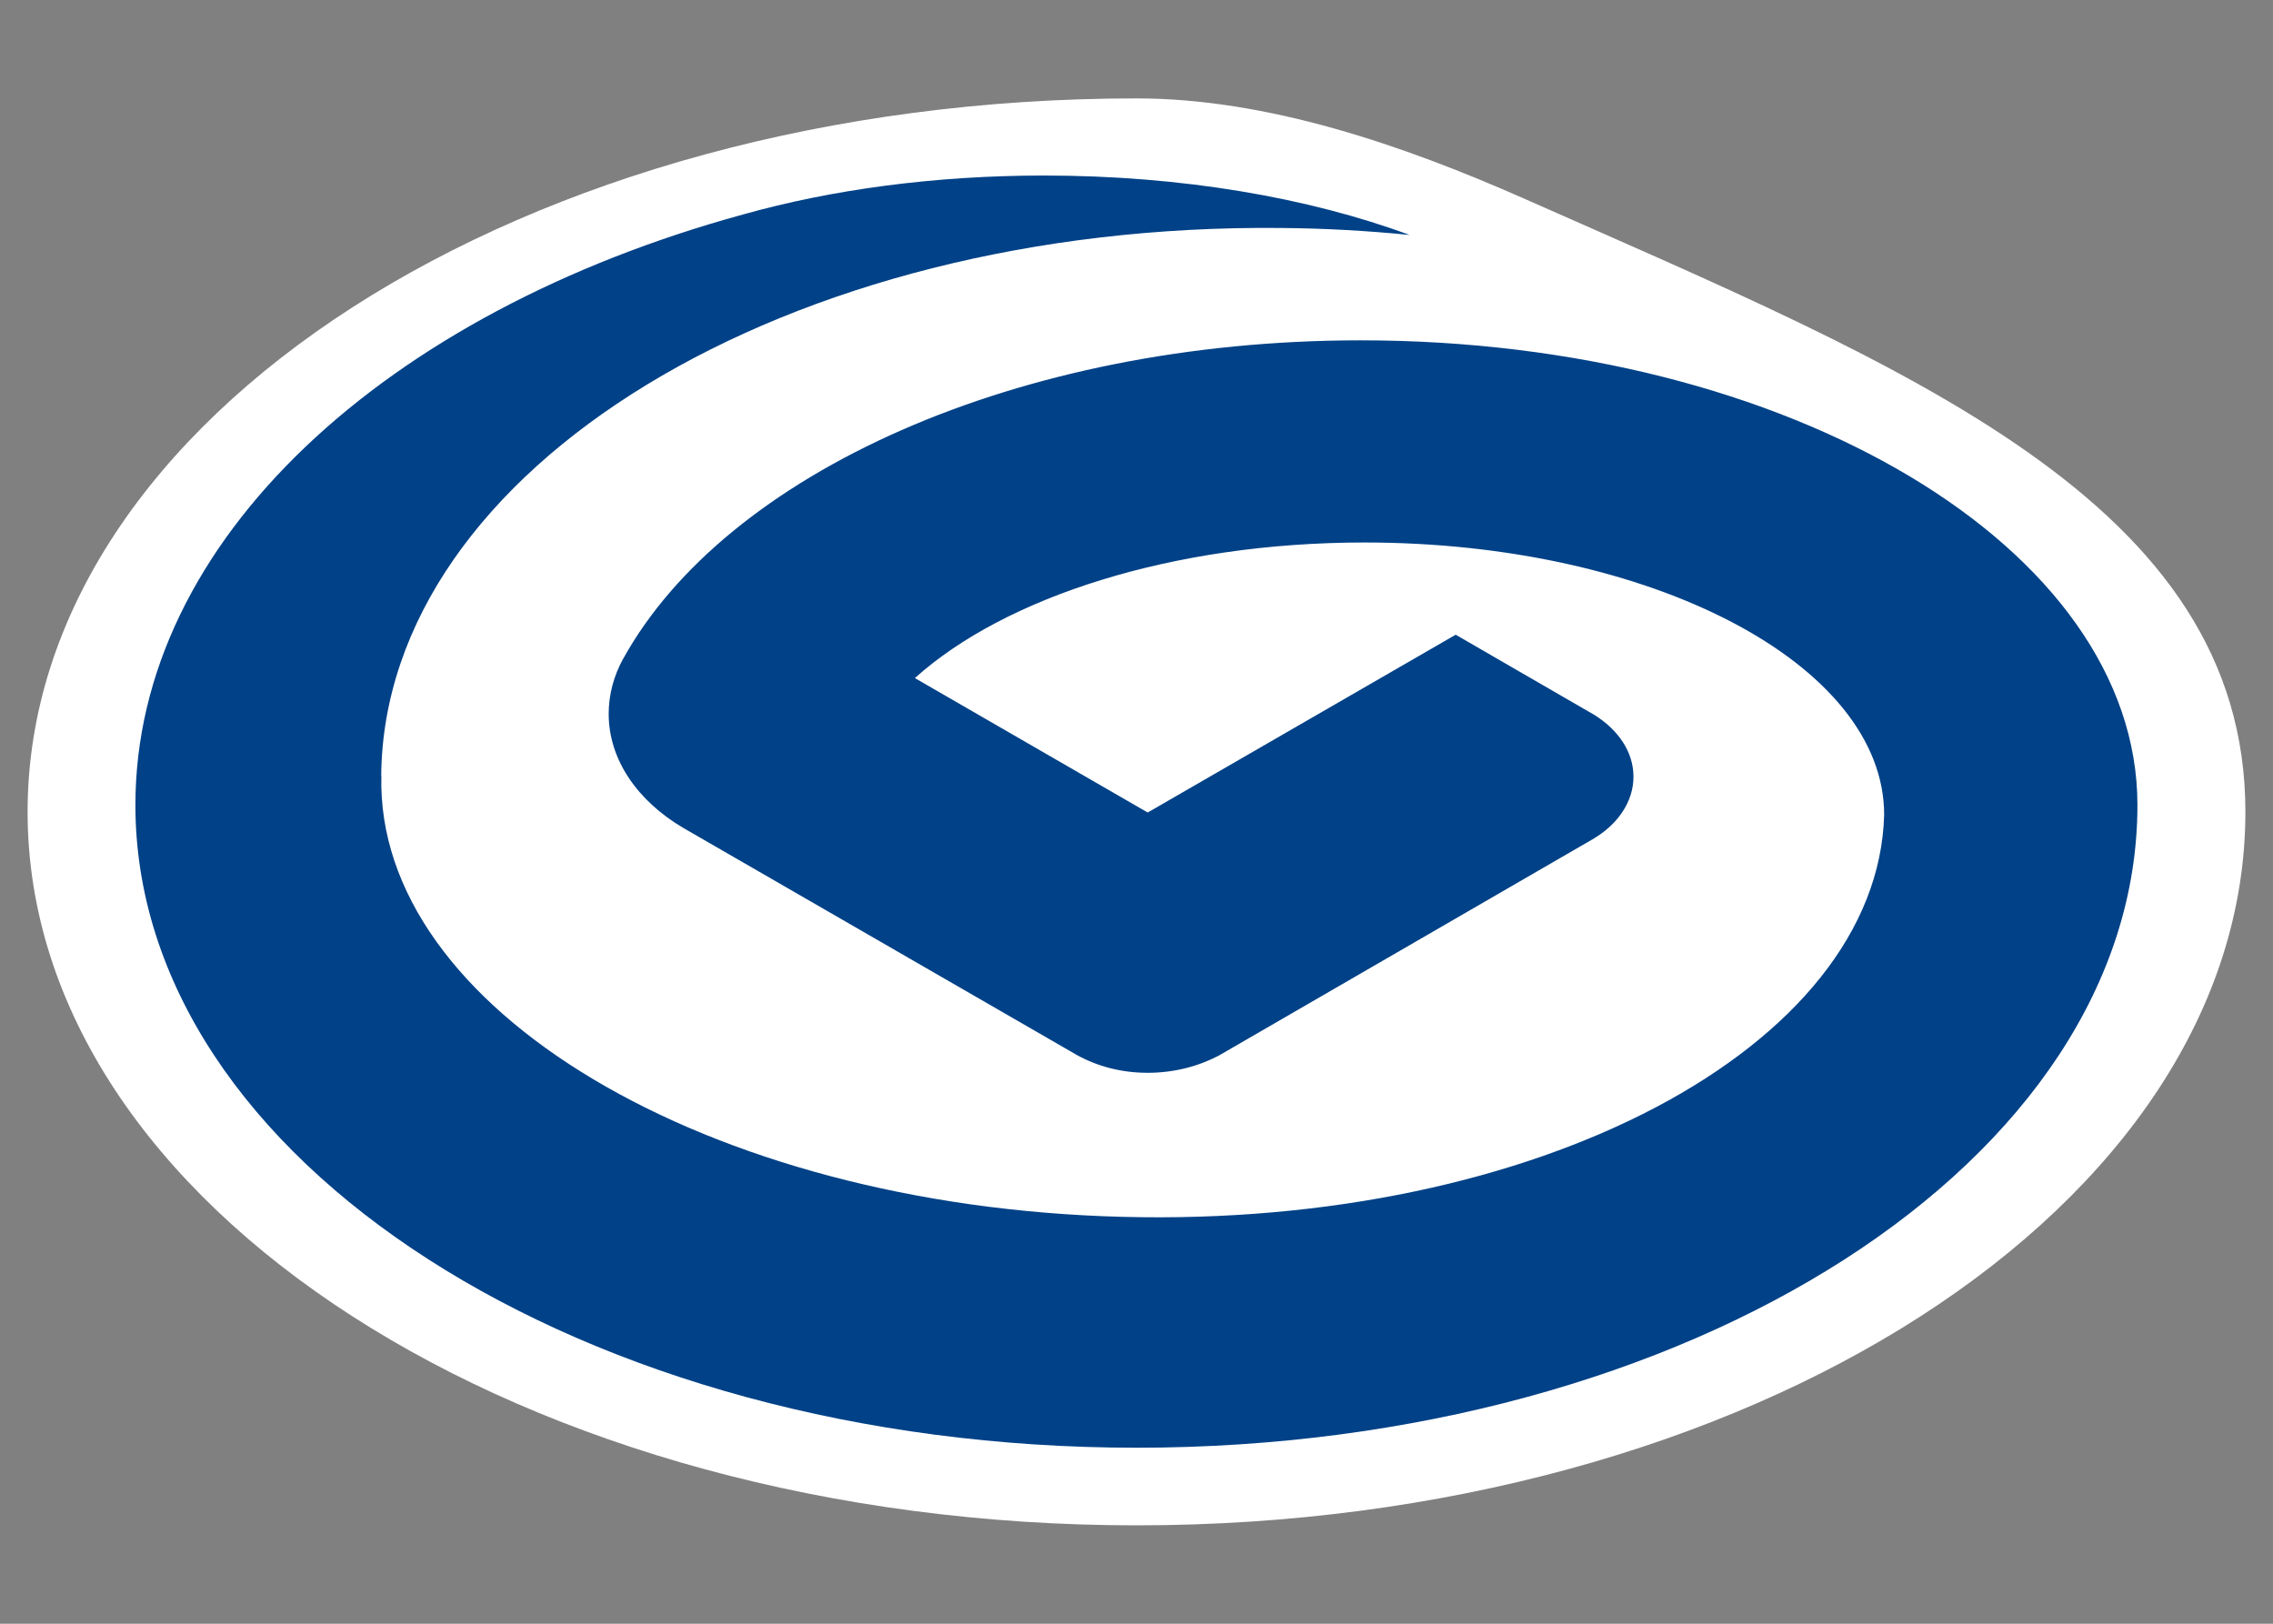 <svg version="1.2" baseProfile="tiny" xmlns="http://www.w3.org/2000/svg" width="14" height="10" viewBox="0 0 14 10"><rect x="0" y="0" width="14" height="10" fill="#808080" stroke="none"/><path fill="#fff" d="M13.83 5c0 2.426-3.059 4.394-6.83 4.394-3.772 0-6.83-1.968-6.83-4.394 0-2.427 3.058-4.394 6.83-4.394.803 0 1.637.285 2.396.621 2.341 1.036 4.434 1.863 4.434 3.773z"/><path fill="#004187" d="M13.165 4.958c0-1.581-2.143-2.862-4.785-2.862-2.114 0-3.91.821-4.541 1.96v-.001c-.058.106-.09.221-.09.341 0 .284.179.537.458.702l2.425 1.399c.126.07.275.11.437.11.162 0 .312-.04.438-.106l2.3-1.331c.156-.09.254-.231.254-.387 0-.152-.094-.288-.239-.379l-.856-.495-1.897 1.095-1.434-.828c.555-.499 1.587-.835 2.769-.835 1.769 0 3.201.75 3.201 1.677-.039 1.432-2.141 2.544-4.695 2.476-2.557-.066-4.599-1.284-4.561-2.718h-.001c.018-1.892 2.498-3.402 5.538-3.372.272.002.536.017.796.043-.623-.23-1.404-.366-2.252-.366-.676 0-1.31.087-1.854.24-2.201.603-3.742 2.005-3.742 3.637 0 2.186 2.76 3.958 6.166 3.958s6.165-1.771 6.165-3.958z"/></svg>